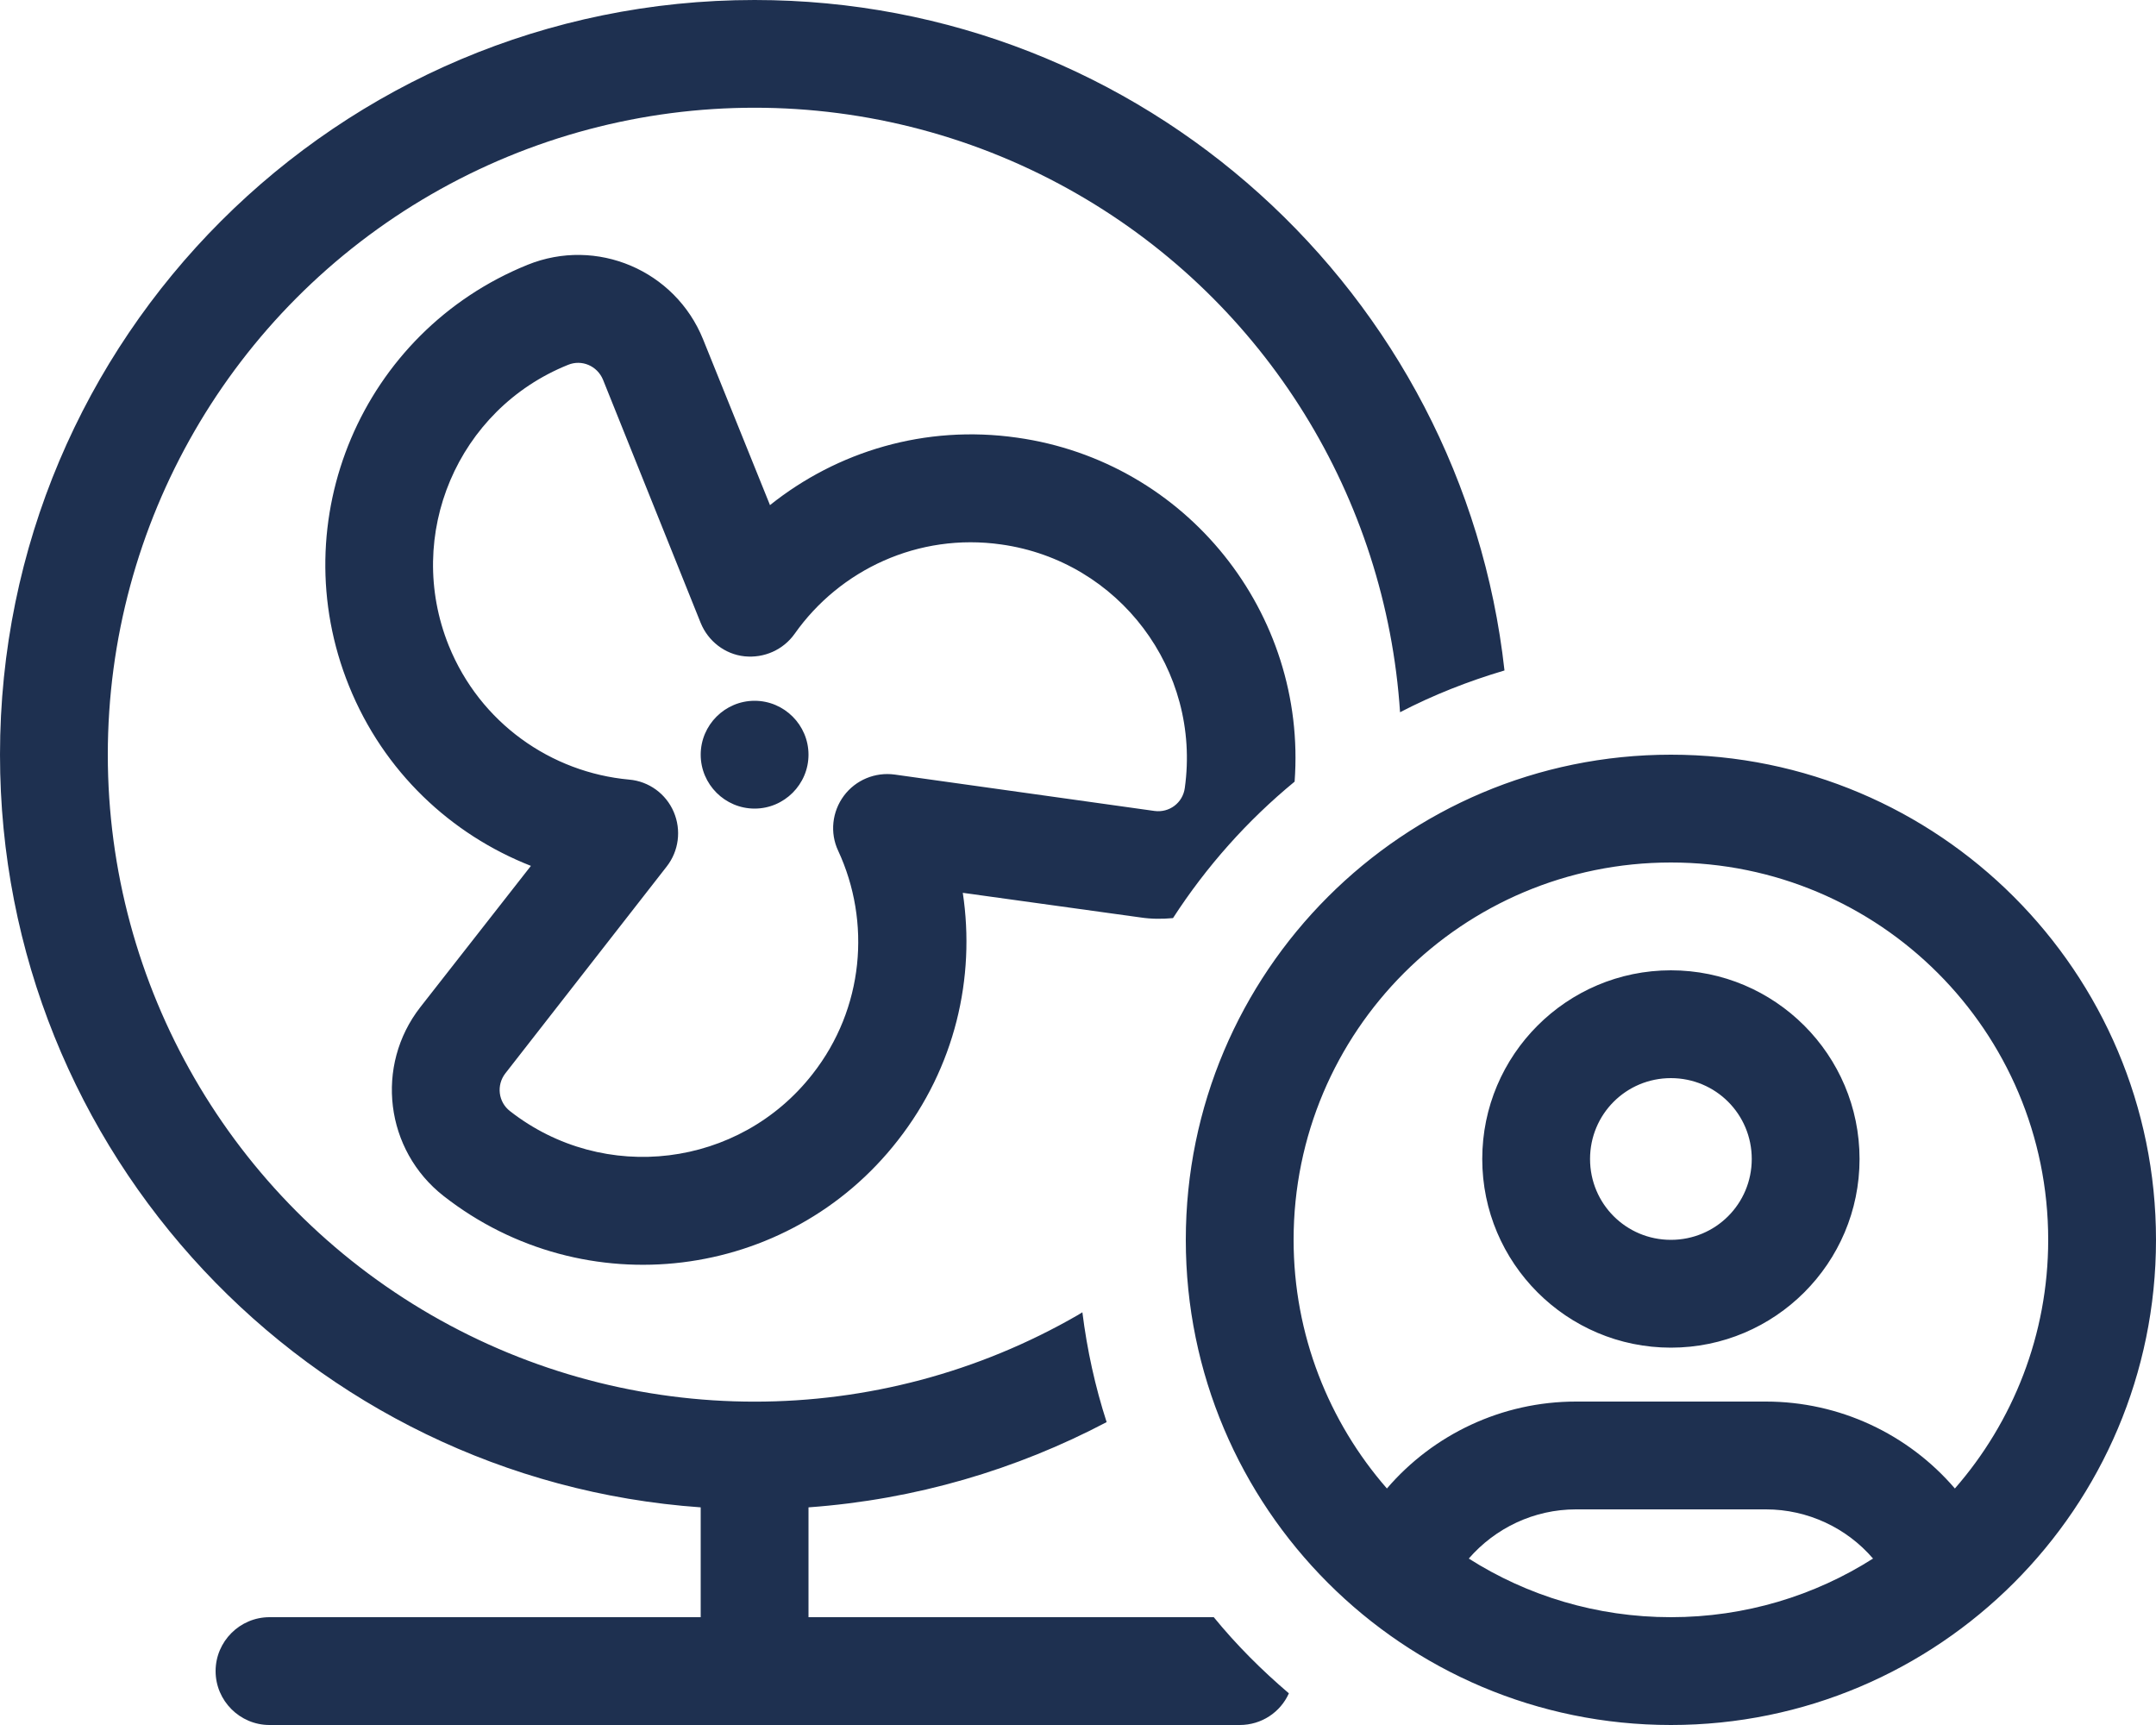 <svg xmlns="http://www.w3.org/2000/svg" height="16" width="20" viewBox="0 0 640 512"><!--!Font Awesome Pro 6.5.1 by @fontawesome - https://fontawesome.com License - https://fontawesome.com/license (Commercial License) Copyright 2024 Fonticons, Inc.--><path opacity="1" fill="#1E3050" d="M0 224C0 100.3 100.3 0 224 0C339.3 0 434.2 87.1 446.6 199c-10.8 3.2-21.2 7.3-31 12.4C411.4 147.7 375.8 89.9 320 57.7c-59.4-34.3-132.6-34.3-192 0S32 155.4 32 224s36.6 132 96 166.3s132.6 34.3 192 0c.4-.3 .9-.5 1.3-.8c1.4 11.2 3.8 22.1 7.2 32.6c-26.8 14.1-56.7 23-88.5 25.3l0 32.6 120.3 0c6.7 8.2 14.2 15.7 22.3 22.6c-2.5 5.6-8.1 9.4-14.6 9.4l-144 0L80 512c-8.8 0-16-7.2-16-16s7.2-16 16-16l128 0 0-32.6C91.8 439.2 0 342.3 0 224zm103.6-20.4c-19.9-49.2 3.9-105.1 53-125c20.5-8.3 43.8 1.6 52.1 22.1L228.6 150l0-.1c19.9-15.9 46-23.9 73.3-20C352.3 137 388 182 384.3 232c-14 11.5-26.2 25.2-36.1 40.5c-3.2 .3-6.4 .3-9.7-.2L285.8 265c3.8 25.2-2.3 51.8-19.3 73.5c-32.6 41.8-93 49.2-134.8 16.5c-17.4-13.6-20.5-38.7-6.9-56.1L157.6 257c-23.7-9.3-43.7-27.9-54-53.4zm29.6-12c9.3 23 30.4 37.7 53.6 39.8c5.8 .5 10.9 4.2 13.2 9.6s1.5 11.6-2.1 16.2L150 318.6c-2.7 3.5-2.1 8.5 1.4 11.2c27.9 21.8 68.1 16.8 89.8-11c15.3-19.5 17.4-45.2 7.6-66.3c-2.5-5.3-1.8-11.6 1.7-16.3s9.3-7.1 15.1-6.3l77.1 10.8c4.4 .6 8.4-2.4 9-6.8c4.9-35-19.5-67.4-54.5-72.3c-24.6-3.5-47.9 7.5-61.3 26.5c-3.4 4.8-9.1 7.3-14.9 6.7s-10.8-4.5-13-9.9l-29-72.2c-1.7-4.1-6.3-6.1-10.4-4.4c-32.8 13.2-48.6 50.5-35.4 83.3zM208 224c0-8.8 7.2-16 16-16s16 7.2 16 16s-7.2 16-16 16s-16-7.2-16-16zM352 368c0-79.5 64.5-144 144-144s144 64.5 144 144s-64.5 144-144 144s-144-64.5-144-144zm32 0c0 28.2 10.5 54.1 27.7 73.8c13.8-16.1 34.2-25.8 56.1-25.8l56.4 0c21.8 0 42.2 9.6 56.1 25.8C597.5 422.1 608 396.2 608 368c0-61.9-50.1-112-112-112s-112 50.1-112 112zm52 94.6c17.3 11 37.9 17.4 60 17.4s42.7-6.4 60-17.4c-7.8-9.1-19.4-14.6-31.8-14.6l-56.4 0c-12.4 0-23.9 5.5-31.8 14.6zM440 344c0-30.9 25.1-56 56-56s56 25.1 56 56s-25.1 56-56 56s-56-25.1-56-56zm32 0c0 13.3 10.7 24 24 24s24-10.7 24-24s-10.7-24-24-24s-24 10.7-24 24z"/></svg>
